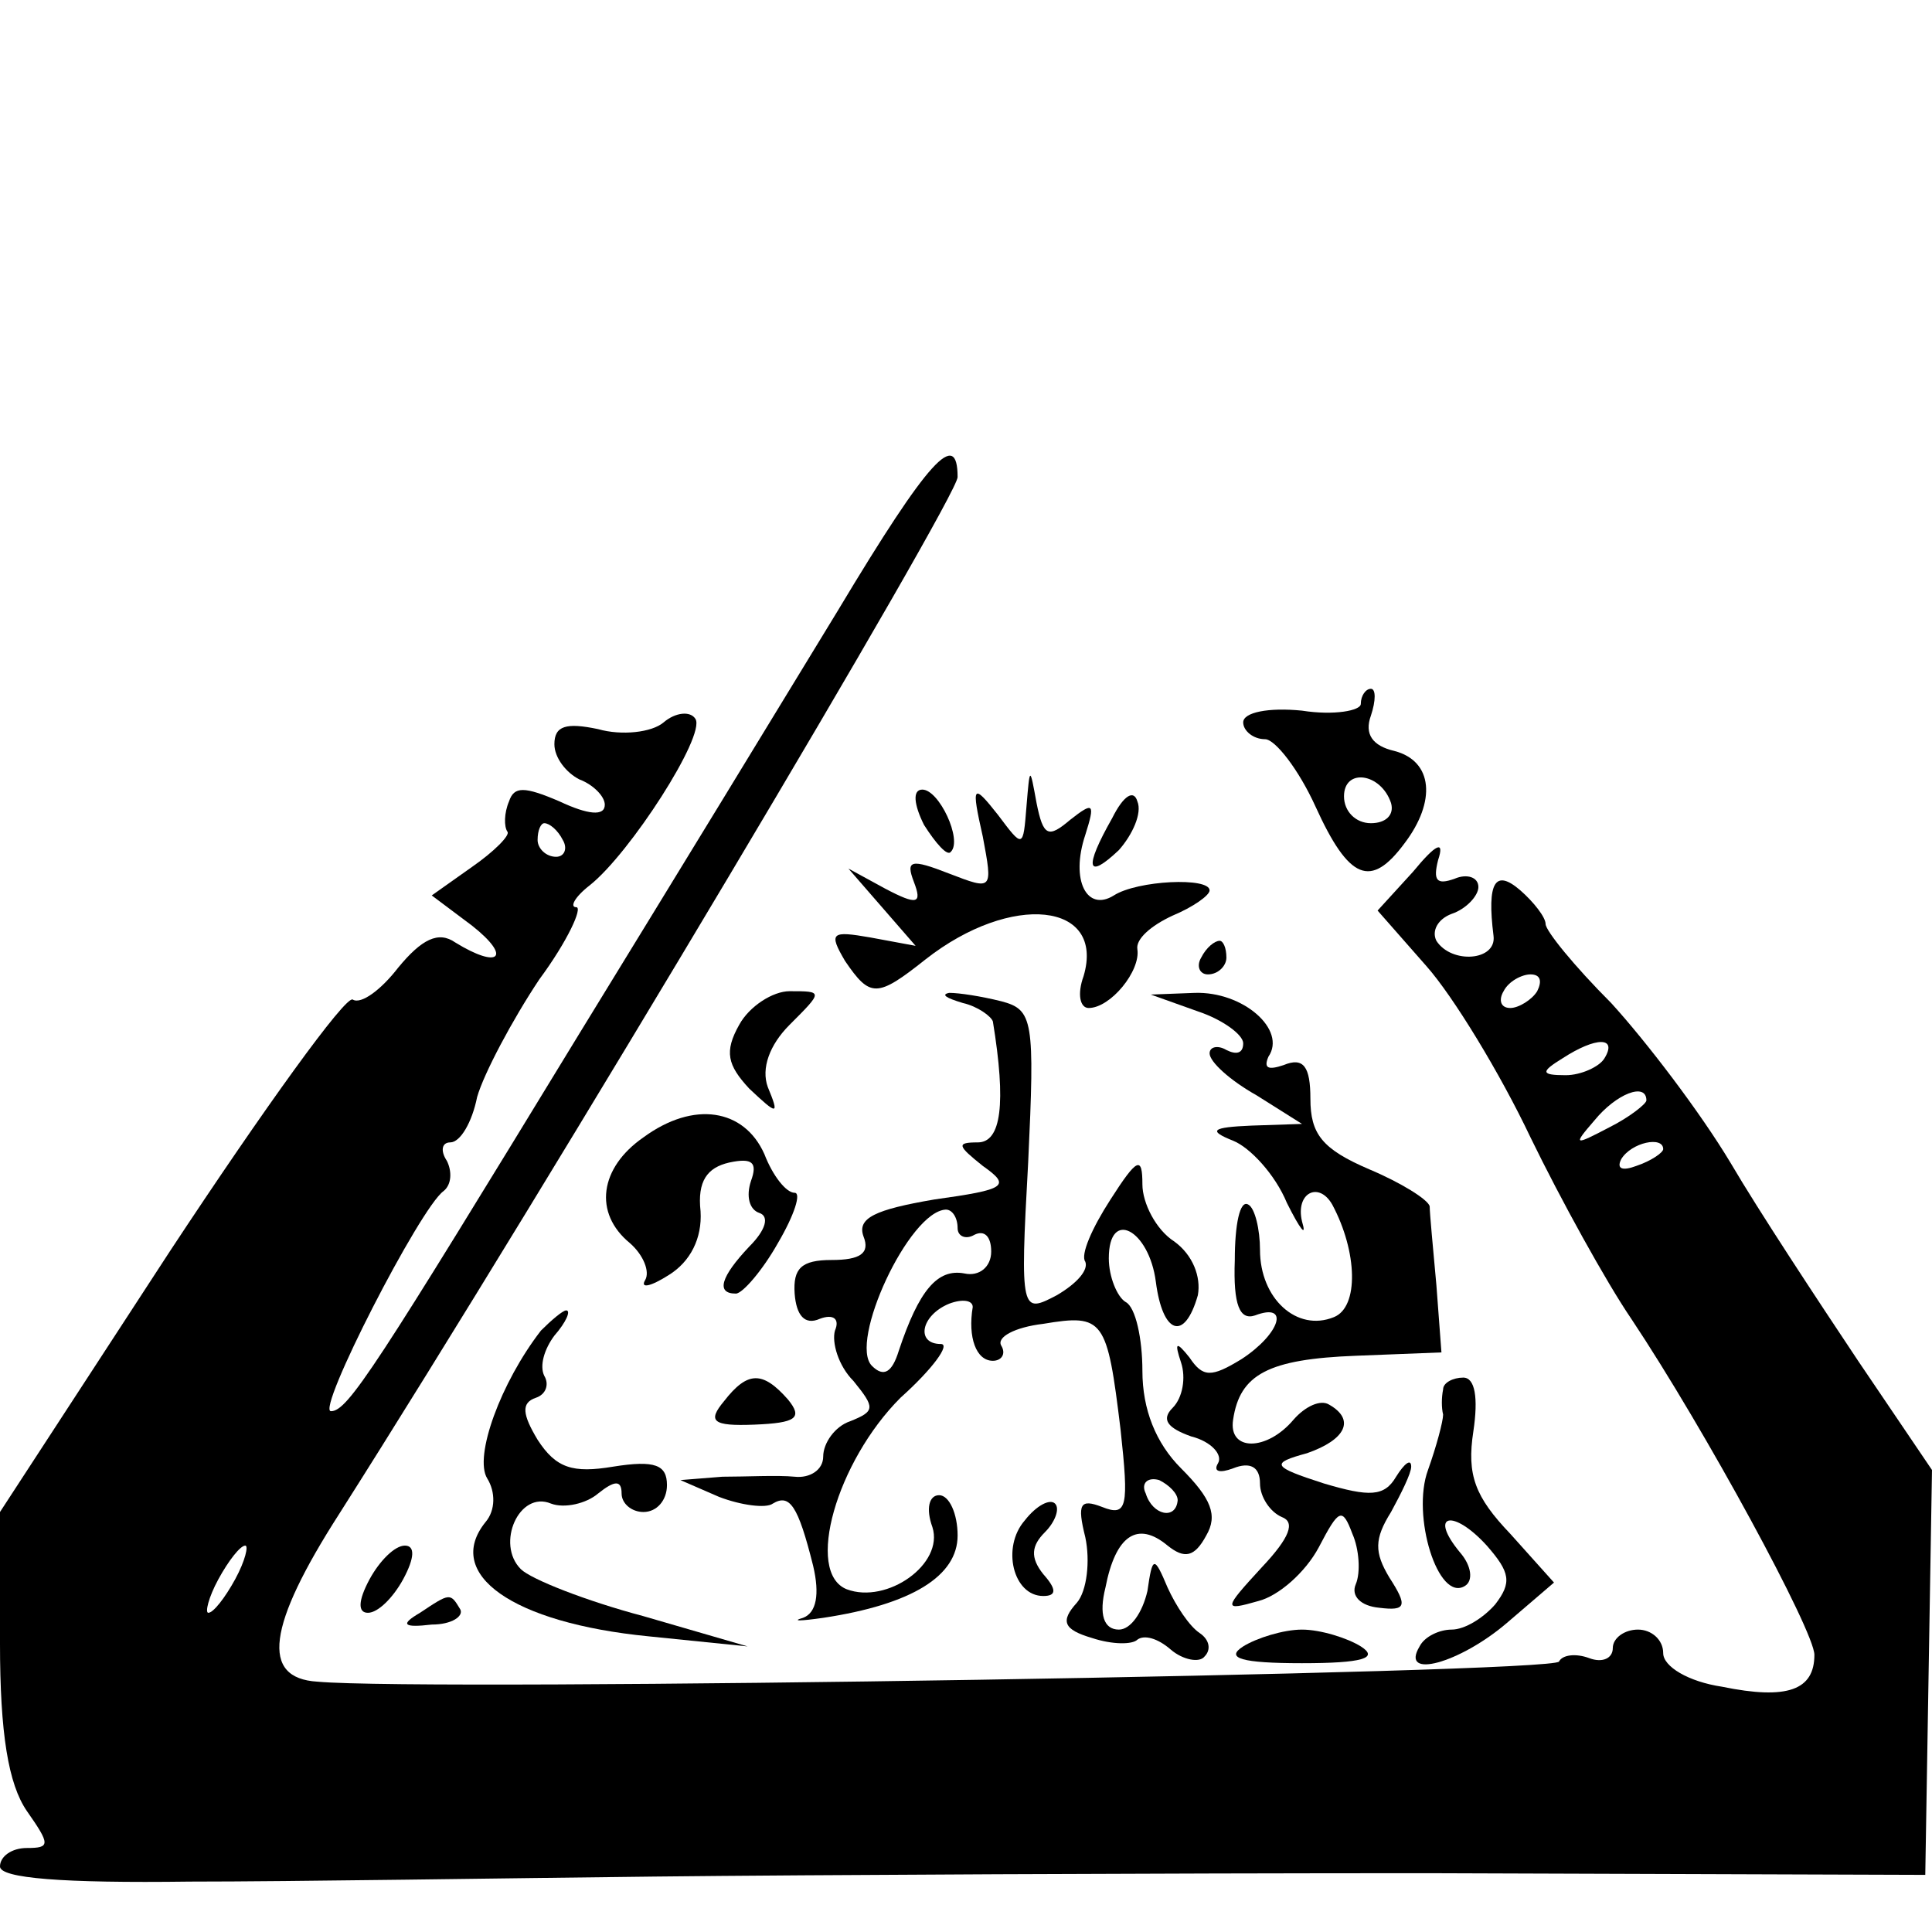 <?xml version="1.0" standalone="no"?>
<!DOCTYPE svg PUBLIC "-//W3C//DTD SVG 20010904//EN"
 "http://www.w3.org/TR/2001/REC-SVG-20010904/DTD/svg10.dtd">
<svg version="1.0" xmlns="http://www.w3.org/2000/svg"
 width="115pt" height="115pt" viewBox="0 0 115 115"
 preserveAspectRatio="xMidYMid meet">
<g transform="translate(0,115) scale(0.1,-0.1)"
fill="#000000" stroke="none">
<path d="M499 787 c-31 -51 -100 -164 -154 -252 -122 -200 -138 -225 -148
-225 -9 0 53 121 67 131 5 4 5 12 2 18 -4 6 -3 11 2 11 6 0 13 12 16 27 4 14
21 46 37 70 17 23 26 43 22 43 -4 0 -1 6 8 13 24 19 69 89 63 99 -3 5 -12 4
-19 -2 -7 -6 -25 -8 -39 -4 -19 4 -26 2 -26 -9 0 -8 7 -17 15 -21 8 -3 15 -10
15 -15 0 -7 -10 -6 -27 2 -21 9 -27 9 -30 0 -3 -7 -3 -15 -1 -18 2 -2 -8 -12
-21 -21 l-24 -17 24 -18 c24 -19 16 -26 -10 -10 -10 7 -20 2 -34 -15 -10 -13
-22 -22 -27 -19 -4 3 -53 -65 -109 -150 l-101 -155 0 -78 c0 -54 5 -84 16
-100 14 -20 14 -22 0 -22 -9 0 -16 -5 -16 -11 0 -7 37 -10 113 -9 61 0 186 2
277 3 91 1 298 2 460 2 l296 -1 2 121 2 120 -44 65 c-24 36 -59 89 -76 118
-18 30 -50 72 -71 95 -22 22 -39 43 -39 47 0 4 -7 13 -15 20 -15 13 -20 5 -16
-27 2 -15 -25 -17 -34 -3 -3 6 1 13 9 16 9 3 16 11 16 16 0 6 -7 8 -14 5 -11
-4 -13 -1 -10 11 4 12 -1 10 -15 -7 l-21 -23 29 -33 c16 -18 44 -64 62 -102
18 -37 45 -86 60 -108 44 -66 109 -186 109 -200 0 -21 -16 -27 -55 -19 -20 3
-35 12 -35 20 0 8 -7 14 -15 14 -8 0 -15 -5 -15 -11 0 -6 -6 -9 -14 -6 -8 3
-16 2 -18 -2 -2 -7 -674 -18 -739 -12 -34 2 -30 33 13 100 127 200 368 605
368 617 0 29 -17 11 -71 -79z m-164 -137 c3 -5 1 -10 -4 -10 -6 0 -11 5 -11
10 0 6 2 10 4 10 3 0 8 -4 11 -10z m580 -90 c-3 -5 -11 -10 -16 -10 -6 0 -7 5
-4 10 3 6 11 10 16 10 6 0 7 -4 4 -10z m40 -40 c-3 -5 -14 -10 -23 -10 -15 0
-15 2 -2 10 20 13 33 13 25 0z m25 -25 c0 -2 -10 -10 -22 -16 -21 -11 -22 -11
-9 4 13 16 31 23 31 12z m10 -29 c0 -2 -7 -7 -16 -10 -8 -3 -12 -2 -9 4 6 10
25 14 25 6z m-850 -256 c-6 -11 -13 -20 -16 -20 -2 0 0 9 6 20 6 11 13 20 16
20 2 0 0 -9 -6 -20z"/>
<path d="M810 731 c0 -4 -16 -7 -35 -4 -20 2 -35 -1 -35 -7 0 -5 6 -10 13 -10
6 0 20 -18 30 -40 20 -44 33 -49 53 -22 19 25 17 49 -6 55 -13 3 -18 10 -14
21 3 9 3 16 0 16 -3 0 -6 -4 -6 -9z m18 -59 c2 -7 -3 -12 -12 -12 -9 0 -16 7
-16 16 0 17 22 14 28 -4z"/>
<path d="M611 670 c-2 -25 -2 -25 -17 -5 -15 19 -16 18 -9 -13 6 -32 6 -32
-20 -22 -23 9 -26 8 -21 -5 5 -13 2 -14 -17 -4 l-22 12 20 -23 20 -23 -27 5
c-23 4 -25 3 -15 -14 15 -22 19 -22 48 1 51 40 107 34 94 -10 -4 -11 -2 -19 3
-19 13 0 31 22 29 35 -1 6 8 14 21 20 12 5 22 12 22 15 0 8 -43 6 -57 -3 -16
-10 -26 9 -17 36 6 19 5 20 -9 9 -13 -11 -16 -10 -20 10 -4 22 -4 22 -6 -2z"/>
<path d="M550 659 c7 -11 14 -19 16 -16 7 7 -7 37 -17 37 -6 0 -5 -9 1 -21z"/>
<path d="M662 663 c-17 -30 -15 -37 4 -19 8 9 14 22 11 29 -2 7 -8 4 -15 -10z"/>
<path d="M715 580 c-3 -5 -1 -10 4 -10 6 0 11 5 11 10 0 6 -2 10 -4 10 -3 0
-8 -4 -11 -10z"/>
<path d="M440 540 c-9 -16 -7 -24 6 -38 17 -16 18 -16 11 1 -4 11 1 25 13 37
20 20 20 20 0 20 -10 0 -24 -9 -30 -20z"/>
<path d="M573 553 c9 -2 17 -8 18 -11 8 -49 5 -72 -9 -72 -13 0 -12 -2 3 -14
17 -12 14 -14 -29 -20 -35 -6 -46 -11 -42 -22 4 -10 -2 -14 -19 -14 -18 0 -23
-5 -22 -20 1 -13 6 -19 15 -15 8 3 12 0 9 -7 -2 -7 2 -21 11 -30 13 -16 13
-18 -2 -24 -9 -3 -16 -13 -16 -21 0 -8 -8 -13 -17 -12 -10 1 -29 0 -43 0 l-25
-2 23 -10 c13 -5 28 -7 32 -4 10 6 15 -1 24 -37 4 -17 2 -28 -6 -31 -7 -2 -2
-2 12 0 53 8 80 25 80 49 0 13 -5 24 -11 24 -6 0 -8 -8 -4 -19 7 -22 -27 -46
-51 -37 -25 10 -6 76 32 114 19 17 30 32 24 32 -15 0 -12 17 5 24 8 3 14 2 14
-2 -3 -18 2 -32 12 -32 5 0 8 4 5 9 -3 5 8 11 25 13 36 6 38 3 46 -63 5 -46 4
-52 -11 -46 -13 5 -15 2 -10 -18 3 -14 1 -32 -5 -39 -10 -11 -8 -16 9 -21 12
-4 24 -4 27 -1 4 3 12 1 20 -6 7 -6 17 -8 20 -4 4 4 3 10 -3 14 -6 4 -14 16
-19 27 -8 19 -9 19 -12 -2 -3 -13 -10 -23 -17 -23 -9 0 -12 9 -8 25 6 31 19
40 37 25 10 -8 16 -7 23 6 7 12 3 22 -15 40 -15 15 -23 35 -23 58 0 19 -4 38
-10 41 -5 3 -10 15 -10 26 0 30 24 17 28 -14 4 -31 17 -36 25 -8 2 11 -3 24
-14 32 -11 7 -19 23 -19 34 0 17 -3 16 -19 -9 -11 -17 -18 -33 -15 -37 2 -5
-5 -13 -17 -20 -21 -11 -22 -11 -17 79 4 85 3 91 -16 96 -12 3 -25 5 -31 5 -5
-1 -2 -3 8 -6z m-3 -134 c0 -5 5 -7 10 -4 6 3 10 -1 10 -10 0 -9 -7 -15 -16
-13 -16 3 -27 -10 -39 -46 -4 -13 -9 -16 -16 -9 -14 14 22 92 44 93 4 0 7 -5
7 -11z m131 -162 c-1 -12 -15 -9 -19 4 -3 6 1 10 8 8 6 -3 11 -8 11 -12z"/>
<path d="M713 548 c15 -5 27 -14 27 -19 0 -6 -4 -7 -10 -4 -5 3 -10 2 -10 -2
0 -5 12 -16 28 -25 l27 -17 -30 -1 c-24 -1 -26 -3 -11 -9 10 -4 25 -20 32 -37
8 -16 12 -21 9 -11 -4 17 10 24 18 10 15 -28 16 -61 1 -67 -22 -9 -44 11 -44
40 0 12 -3 25 -7 27 -5 3 -8 -12 -8 -33 -1 -27 3 -36 12 -33 21 8 15 -11 -8
-26 -18 -11 -23 -11 -31 1 -8 10 -9 9 -5 -3 3 -9 1 -21 -5 -27 -7 -7 -3 -12
11 -17 12 -3 19 -11 16 -16 -3 -5 1 -6 9 -3 10 4 16 1 16 -9 0 -8 6 -17 13
-20 8 -3 5 -12 -12 -30 -23 -25 -23 -26 -2 -20 12 3 28 17 36 32 12 23 14 24
20 8 4 -9 5 -23 2 -30 -3 -7 3 -13 14 -14 16 -2 17 1 6 18 -9 15 -9 23 1 39 6
11 12 23 12 27 0 5 -4 2 -9 -6 -7 -12 -16 -12 -43 -4 -31 10 -32 12 -10 18 23
8 29 20 13 29 -5 3 -14 -1 -21 -9 -16 -19 -39 -19 -36 0 4 27 21 36 73 38 l51
2 -3 40 c-2 22 -4 43 -4 47 -1 4 -17 14 -36 22 -28 12 -35 21 -35 42 0 19 -4
25 -16 20 -9 -3 -12 -2 -9 5 11 16 -15 39 -44 38 l-26 -1 28 -10z"/>
<path d="M383 473 c-26 -18 -30 -45 -8 -63 8 -7 12 -17 9 -22 -3 -5 3 -4 14 3
13 8 20 22 19 38 -2 18 4 26 17 29 14 3 17 0 13 -11 -3 -9 -1 -17 5 -19 6 -2
4 -10 -6 -20 -17 -18 -20 -28 -8 -28 4 0 16 14 25 30 10 17 14 30 10 30 -5 0
-13 10 -18 23 -12 27 -42 32 -72 10z"/>
<path d="M322 358 c-24 -31 -40 -75 -32 -88 5 -8 5 -19 -1 -26 -25 -31 16 -60
97 -68 l59 -6 -62 18 c-34 9 -67 22 -73 28 -15 15 -1 47 18 39 8 -3 21 0 28 6
10 8 14 8 14 0 0 -6 6 -11 13 -11 8 0 14 7 14 16 0 12 -7 15 -32 11 -24 -4
-34 -1 -45 16 -9 15 -10 22 -1 25 6 2 8 8 5 13 -3 6 0 16 6 24 7 8 10 15 7 15
-2 0 -9 -6 -15 -12z"/>
<path d="M431 316 c-10 -12 -7 -15 18 -14 25 1 29 4 20 15 -15 17 -24 17 -38
-1z"/>
<path d="M859 323 c-1 -5 -1 -11 0 -15 0 -4 -4 -19 -9 -33 -10 -27 6 -79 22
-69 5 3 4 12 -3 20 -19 23 -4 26 16 4 14 -16 15 -22 5 -35 -7 -8 -18 -15 -26
-15 -7 0 -16 -4 -19 -10 -12 -20 24 -10 52 14 l28 24 -26 29 c-21 22 -26 35
-22 61 3 20 1 32 -6 32 -6 0 -12 -3 -12 -7z"/>
<path d="M610 245 c-14 -16 -7 -45 11 -45 8 0 8 4 0 13 -8 10 -7 17 1 25 6 6
9 14 6 17 -3 3 -11 -1 -18 -10z"/>
<path d="M220 210 c-7 -13 -7 -20 -1 -20 6 0 15 9 21 20 7 13 7 20 1 20 -6 0
-15 -9 -21 -20z"/>
<path d="M250 190 c-12 -7 -10 -9 7 -7 12 0 19 5 17 9 -6 10 -6 10 -24 -2z"/>
<path d="M740 170 c-11 -7 -1 -10 35 -10 36 0 46 3 35 10 -8 5 -24 10 -35 10
-11 0 -27 -5 -35 -10z"/>
</g>
</svg>
